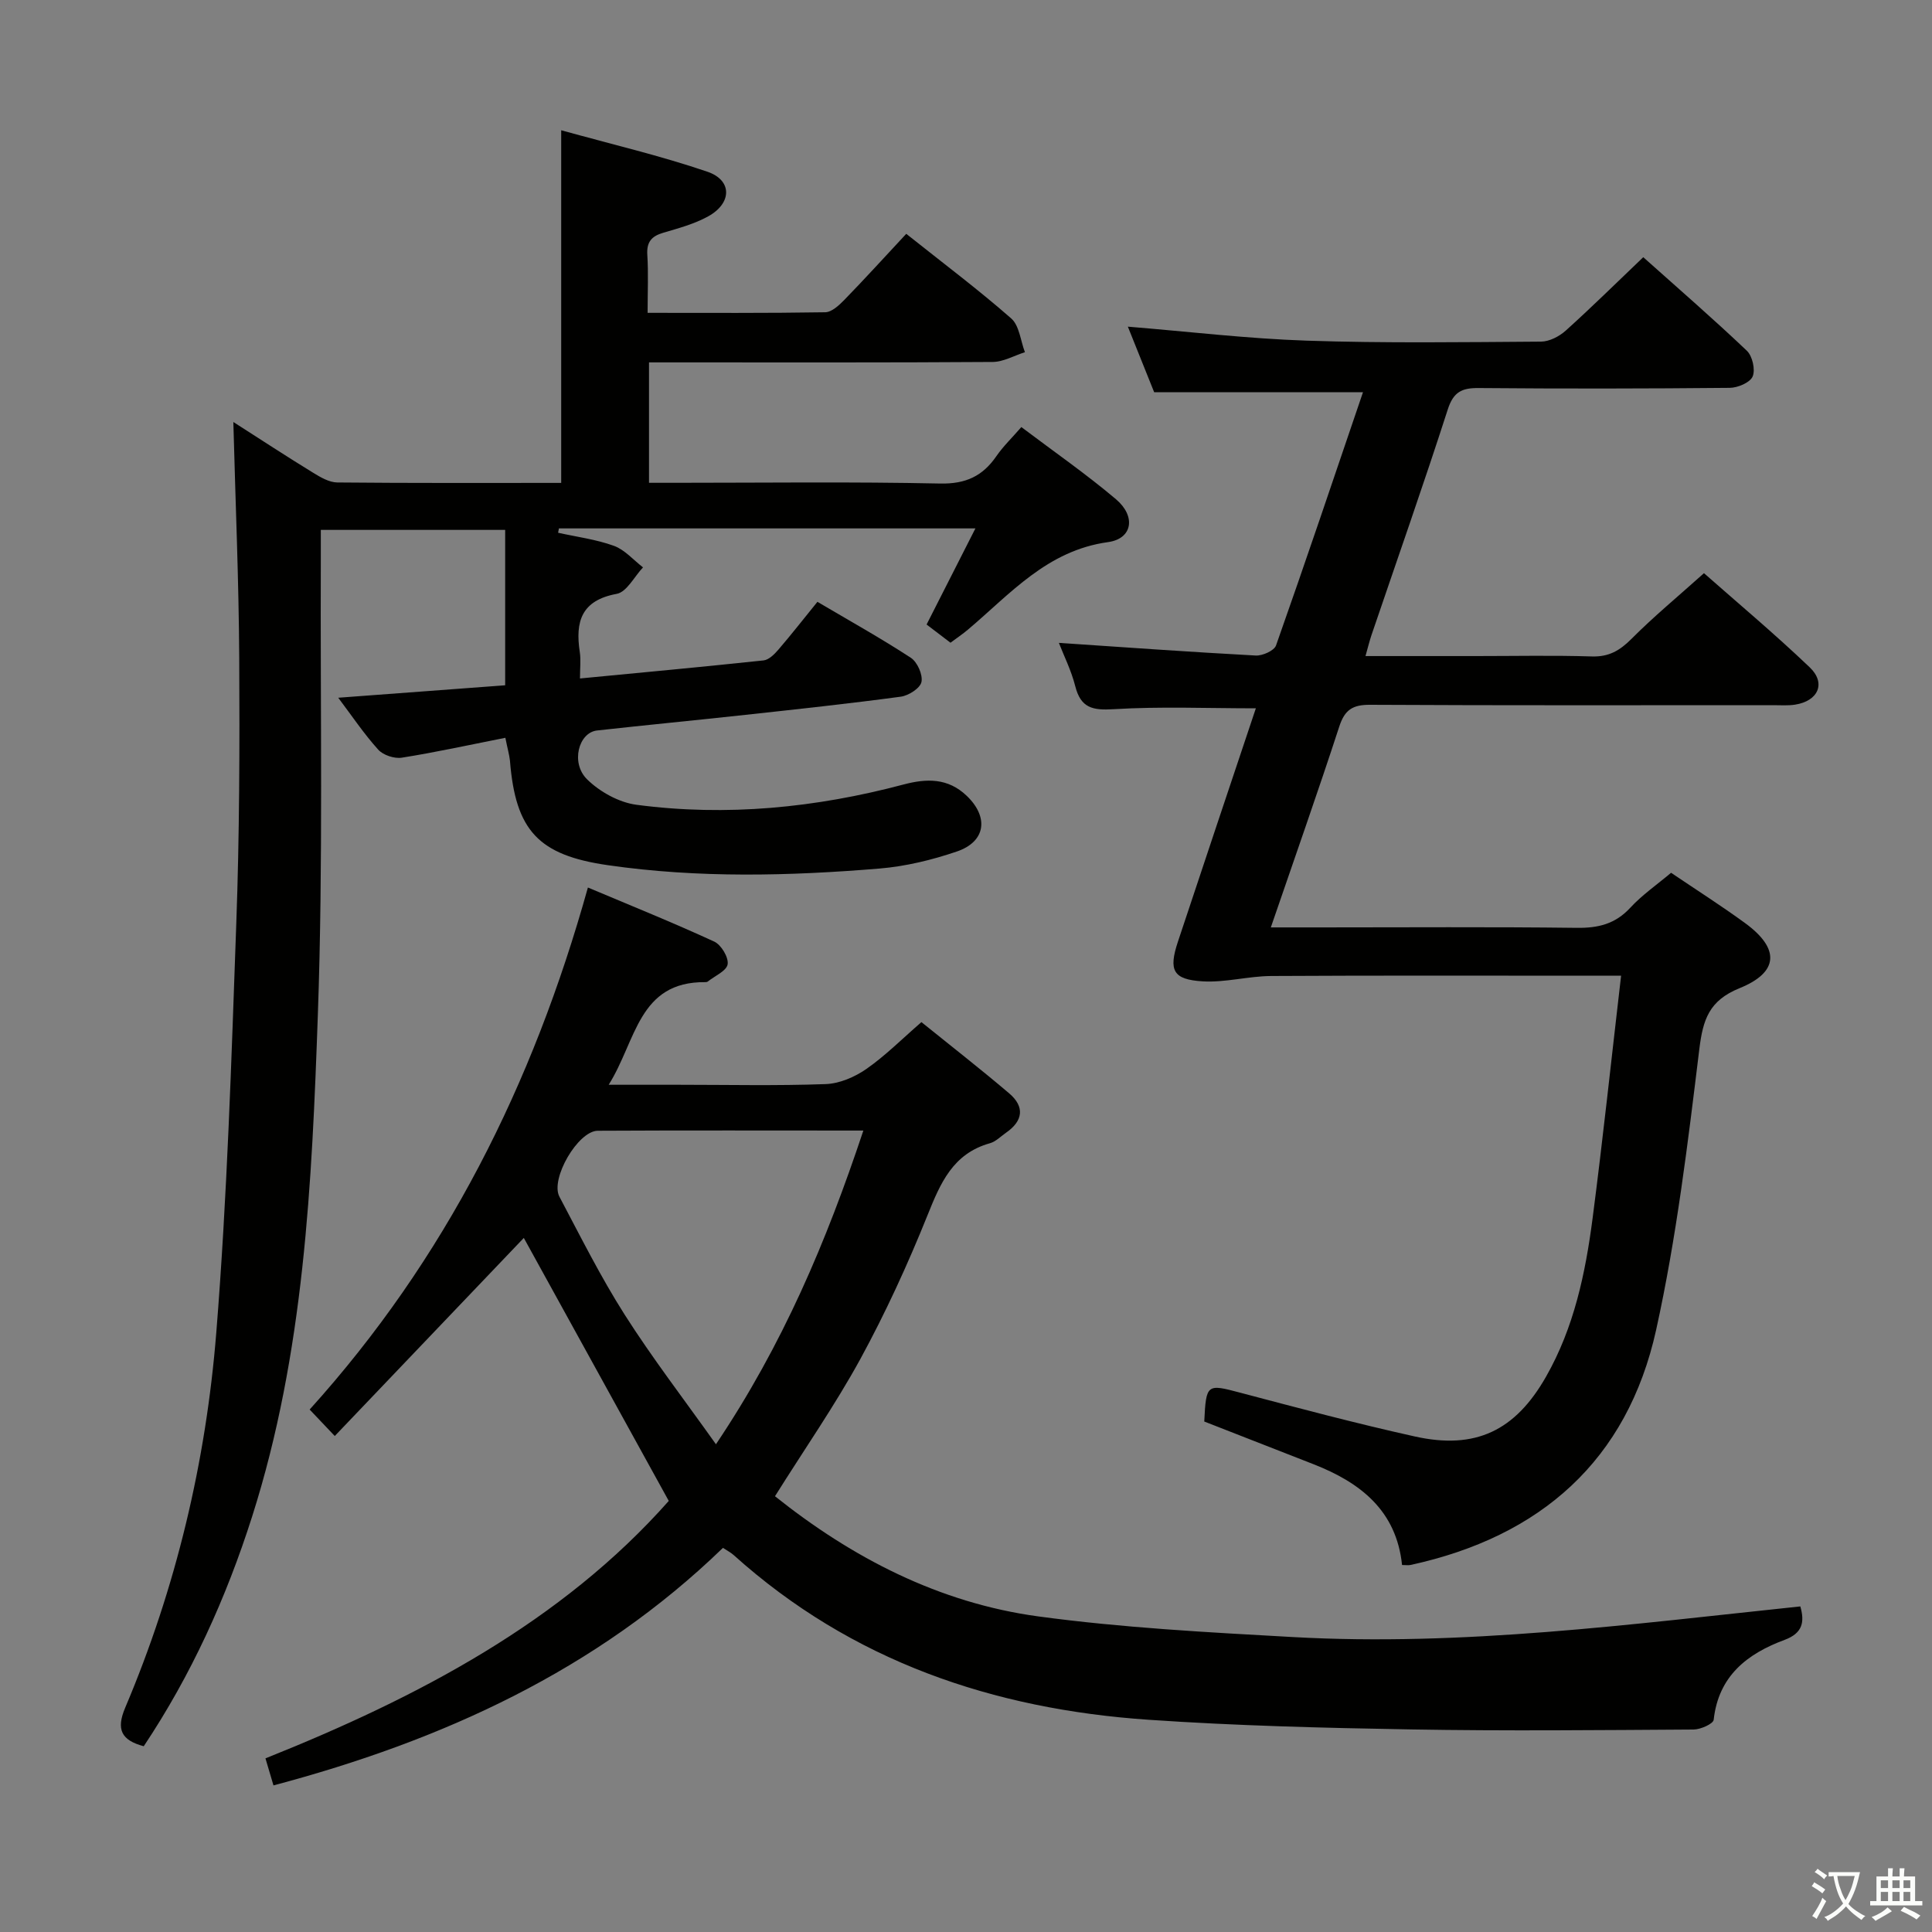 <svg enable-background="new 0 0 400 400" viewBox="0 0 400 400" xmlns="http://www.w3.org/2000/svg"><rect x="0" y="0" width="400" height="400" fill="#808080" stroke="none"/><path d="m377.9 391.2c-.2.3-.4.5-.6.8-.7-.6-1.4-1-2.2-1.5.2-.3.4-.5.5-.8.6.4 1.4.8 2.3 1.5zm-1.8 6.1c-.2-.2-.5-.4-.9-.6.4-.6.8-1.2 1.2-1.9s.7-1.3.9-1.9c.3.3.5.5.8.7-.7 1.3-1.4 2.6-2 3.7zm2.2-9c-.3.3-.5.5-.6.8-.6-.6-1.3-1.1-2-1.5.3-.3.5-.5.6-.7.6.5 1.3.9 2 1.4zm.3.2v-.9h2 4.5c-.3 1.3-.6 2.5-1 3.6s-.9 2.1-1.4 3c.4.5 1 1 1.6 1.4s1.2.8 1.9 1.1c-.3.2-.5.4-.8.8-.4-.3-1-.7-1.6-1.2s-1.2-1.1-1.6-1.6c-.5.6-1.1 1.1-1.7 1.6s-1.4.9-2.1 1.4c-.1-.3-.3-.5-.7-.8.6-.2 1.2-.5 1.9-1s1.4-1.1 2-1.8c-.5-.8-.9-1.6-1.2-2.5s-.6-2-.8-3.2c-.4.1-.7.1-1 .1zm2.5 2.7c.3 1 .7 1.7 1 2.2.3-.5.6-1.1 1-2s.6-1.9.9-3h-3.2-.4c.1.9.3 1.8.7 2.8z" fill="#fbfcfa"/><path d="m396.5 388.5v1.5 3.6h1.5v.9c-.4 0-1 0-1.7 0h-7.9c-.5 0-.9 0-1.2 0v-.9h1.3v-3.5c0-.7 0-1.2 0-1.6h2.4c0-.8 0-1.4 0-1.7h1c0 .3-.1.8-.1 1.7h1.5c0-.8 0-1.4 0-1.7h1c0 .3-.1.9-.1 1.7zm-8.2 9.2c-.2-.3-.5-.5-.8-.8.8-.3 1.4-.6 1.9-.9s1-.7 1.4-1.1c.3.3.6.5.9.8-1.6 1-2.8 1.6-3.4 2zm2.6-6.8v-1.6h-1.5v1.6zm0 2.7v-1.9h-1.5v1.9zm2.4-2.7v-1.6h-1.5v1.6zm0 2.7v-1.9h-1.5v1.9zm.2 2 .7-.8c.4.2.9.5 1.6.8s1.3.7 1.8 1c-.3.3-.5.5-.8.8-.4-.3-1.5-1-3.3-1.8zm2-4.7v-1.6h-1.4v1.6zm0 2.7v-1.9h-1.4v1.9z" fill="#fbfcfa"/><g fill="#010100"><path d="m104.63 152.75c-7.49 1.48-14.43 3.01-21.44 4.12-1.54.24-3.86-.52-4.89-1.67-2.95-3.27-5.43-6.97-8.27-10.74 11.75-.88 22.96-1.71 34.56-2.58 0-10.79 0-21.33 0-32.17-12.45 0-24.88 0-38.17 0 0 2.01.01 3.92 0 5.84-.13 31.49.5 63.01-.61 94.46-1.23 35-2.83 70.11-13.6 103.94-5.38 16.9-12.63 32.86-22.45 47.59-4.64-1.24-5.76-3.46-3.83-8 10.52-24.83 16.71-50.89 18.85-77.64 2.26-28.16 3.13-56.43 4.14-84.68.66-18.3.71-36.62.61-54.94-.09-16.1-.78-32.19-1.22-48.91 5.73 3.67 11.11 7.19 16.59 10.55 1.5.92 3.27 1.95 4.93 1.97 15.32.15 30.64.09 46.36.09 0-24.11 0-47.96 0-73.01 10.38 2.88 20.5 5.25 30.29 8.59 5.16 1.77 5.07 6.51.15 9.23-2.86 1.58-6.15 2.47-9.32 3.4-2.44.72-3.46 1.93-3.29 4.58.24 3.78.06 7.59.06 12 12.56 0 24.67.08 36.77-.12 1.36-.02 2.9-1.47 4-2.6 4.28-4.4 8.41-8.95 12.78-13.64 7.84 6.24 15.01 11.62 21.73 17.52 1.69 1.48 1.93 4.62 2.84 6.99-2.22.7-4.44 2-6.67 2.02-21.83.15-43.66.09-65.49.09-1.79 0-3.58 0-5.67 0v24.93h5.3c18.33 0 36.66-.24 54.99.15 5.3.11 8.79-1.54 11.64-5.68 1.39-2.02 3.21-3.76 5.16-6.01 6.73 5.08 13.42 9.72 19.6 14.95 4.16 3.53 3.43 8.17-1.66 8.87-12.61 1.74-20.21 10.7-28.99 18.11-1.13.95-2.36 1.78-3.62 2.72-1.74-1.32-3.3-2.51-4.95-3.77 3.33-6.55 6.59-12.98 10.11-19.9-29.38 0-57.8 0-86.23 0-.06.3-.11.6-.17.9 3.87.86 7.87 1.37 11.56 2.71 2.25.82 4.03 2.93 6.02 4.46-1.8 1.9-3.36 5.09-5.44 5.48-7.36 1.35-8.61 5.77-7.65 12.06.24 1.59.04 3.25.04 5.46 13.01-1.25 25.52-2.41 38.01-3.74 1.09-.12 2.24-1.27 3.05-2.21 2.7-3.14 5.25-6.41 8.1-9.92 6.61 3.9 13.11 7.52 19.33 11.58 1.35.88 2.52 3.51 2.21 5.01-.26 1.29-2.66 2.83-4.28 3.05-10.69 1.44-21.42 2.59-32.15 3.76-10.24 1.12-20.5 2.1-30.74 3.24-3.81.42-5.52 6.71-2.06 10.11 2.63 2.59 6.6 4.79 10.22 5.27 18.67 2.47 37.14.62 55.31-4.2 4.79-1.27 9.17-1.36 13.03 2.31 4.65 4.41 4.02 9.52-2.02 11.57-5.14 1.75-10.58 3.07-15.97 3.52-18.75 1.55-37.53 2.01-56.25-.69-14.38-2.07-19.13-7.14-20.29-21.64-.13-1.23-.51-2.5-.95-4.74z"/><path d="m160.45 309.78c15.99 12.76 33.98 22.09 54.52 24.88 17.41 2.36 35.04 3.29 52.61 4.27 35.28 1.98 70.19-2.67 105.16-6.34.92 3.23.48 5.54-3.26 6.93-7.72 2.86-13.68 7.45-14.68 16.54-.09.84-2.71 2.01-4.16 2.02-19.49.12-38.99.32-58.48-.02-18.12-.31-36.27-.76-54.35-2-32.17-2.2-61.47-12.12-85.9-34.09-.59-.54-1.34-.91-2.23-1.5-26.26 25.41-58.11 39.89-93.06 49.18-.6-2.02-1.06-3.56-1.66-5.6 31.61-12.64 61.3-28.23 83.5-53.3-10.39-18.85-20.46-37.11-30.01-54.45-12.5 13.1-25.66 26.88-39.14 41.01-2.32-2.44-3.64-3.83-5.2-5.48 28.1-31.12 46.2-67.19 57.61-108.08 8.95 3.77 17.65 7.28 26.16 11.2 1.43.66 2.99 3.25 2.77 4.69-.21 1.37-2.65 2.41-4.12 3.58-.12.09-.32.13-.48.12-13.92-.14-14.29 12.15-20.03 21.25h14.43c10.16 0 20.34.23 30.49-.14 2.86-.1 6-1.45 8.4-3.11 3.94-2.74 7.37-6.2 11.43-9.72 6.1 4.92 12.23 9.7 18.15 14.73 3.3 2.8 2.9 5.73-.65 8.18-1.09.76-2.11 1.83-3.33 2.17-7.66 2.15-10.24 8.25-12.92 14.93-4.08 10.15-8.67 20.15-13.9 29.75-5.26 9.6-11.54 18.62-17.67 28.4zm18.3-75.71c-19.06 0-37.02-.06-54.98.04-4.11.02-9.89 9.97-7.95 13.65 4.35 8.22 8.52 16.58 13.5 24.41 5.72 8.99 12.25 17.48 18.91 26.85 13.86-20.65 22.84-41.9 30.52-64.95z"/><path d="m282.71 135.83h22.88c8 0 16.01-.17 24 .08 3.52.11 5.79-1.23 8.19-3.64 4.58-4.6 9.6-8.75 15.01-13.6 6.63 5.86 14.5 12.44 21.9 19.5 3.43 3.28 1.74 6.98-3.04 7.72-1.47.23-2.99.11-4.49.11-27.83 0-55.67.07-83.5-.08-3.58-.02-5.24 1.01-6.37 4.48-4.47 13.71-9.28 27.31-14.18 41.61h10.31c17.67 0 35.33-.13 53 .09 4.45.06 7.99-.78 11.11-4.16 2.45-2.65 5.49-4.75 8.45-7.24 5.21 3.53 10.4 6.82 15.34 10.43 7.18 5.25 7.02 10.15-1.16 13.46-6.3 2.56-7.58 6.45-8.34 12.67-2.37 19.43-4.72 38.97-8.93 58.06-5.97 27.05-23.95 42.85-50.86 48.69-.46.1-.97.01-1.75.01-1.17-11.28-8.63-17.07-18.31-20.86-7.56-2.96-15.12-5.91-22.64-8.85.38-7.82.55-7.8 7.44-5.97 12.02 3.18 24.04 6.38 36.17 9.07 12.54 2.78 20.78-1.18 27.16-12.4 5.78-10.15 8.15-21.39 9.63-32.78 2.14-16.46 3.89-32.97 5.9-50.22-1.97 0-3.72 0-5.46 0-22.33 0-44.67-.07-67 .06-4.72.03-9.47 1.38-14.15 1.11-6.18-.37-7.11-2.27-5.15-8.2 5.33-16.06 10.71-32.1 16.14-48.33-10.03 0-19.76-.41-29.42.18-4.37.27-6.82-.23-7.97-4.76-.83-3.28-2.39-6.38-3.39-8.97 13.66.92 27.2 1.89 40.74 2.62 1.41.08 3.83-1 4.22-2.09 6.13-17.35 12-34.79 18-52.42-14.45 0-28.44 0-43.23 0-1.59-3.97-3.53-8.8-5.45-13.58 12.64 1.03 24.82 2.49 37.04 2.9 16.15.54 32.32.31 48.49.2 1.74-.01 3.8-1.08 5.14-2.29 5.31-4.78 10.4-9.81 16.04-15.19 7.25 6.48 14.5 12.76 21.44 19.36 1.16 1.1 1.8 3.92 1.21 5.33-.53 1.26-3.08 2.35-4.75 2.36-17.33.17-34.67.19-52 .04-3.47-.03-5.2.8-6.37 4.42-5.04 15.64-10.5 31.14-15.79 46.7-.41 1.21-.71 2.46-1.25 4.37z"/></g></svg>
